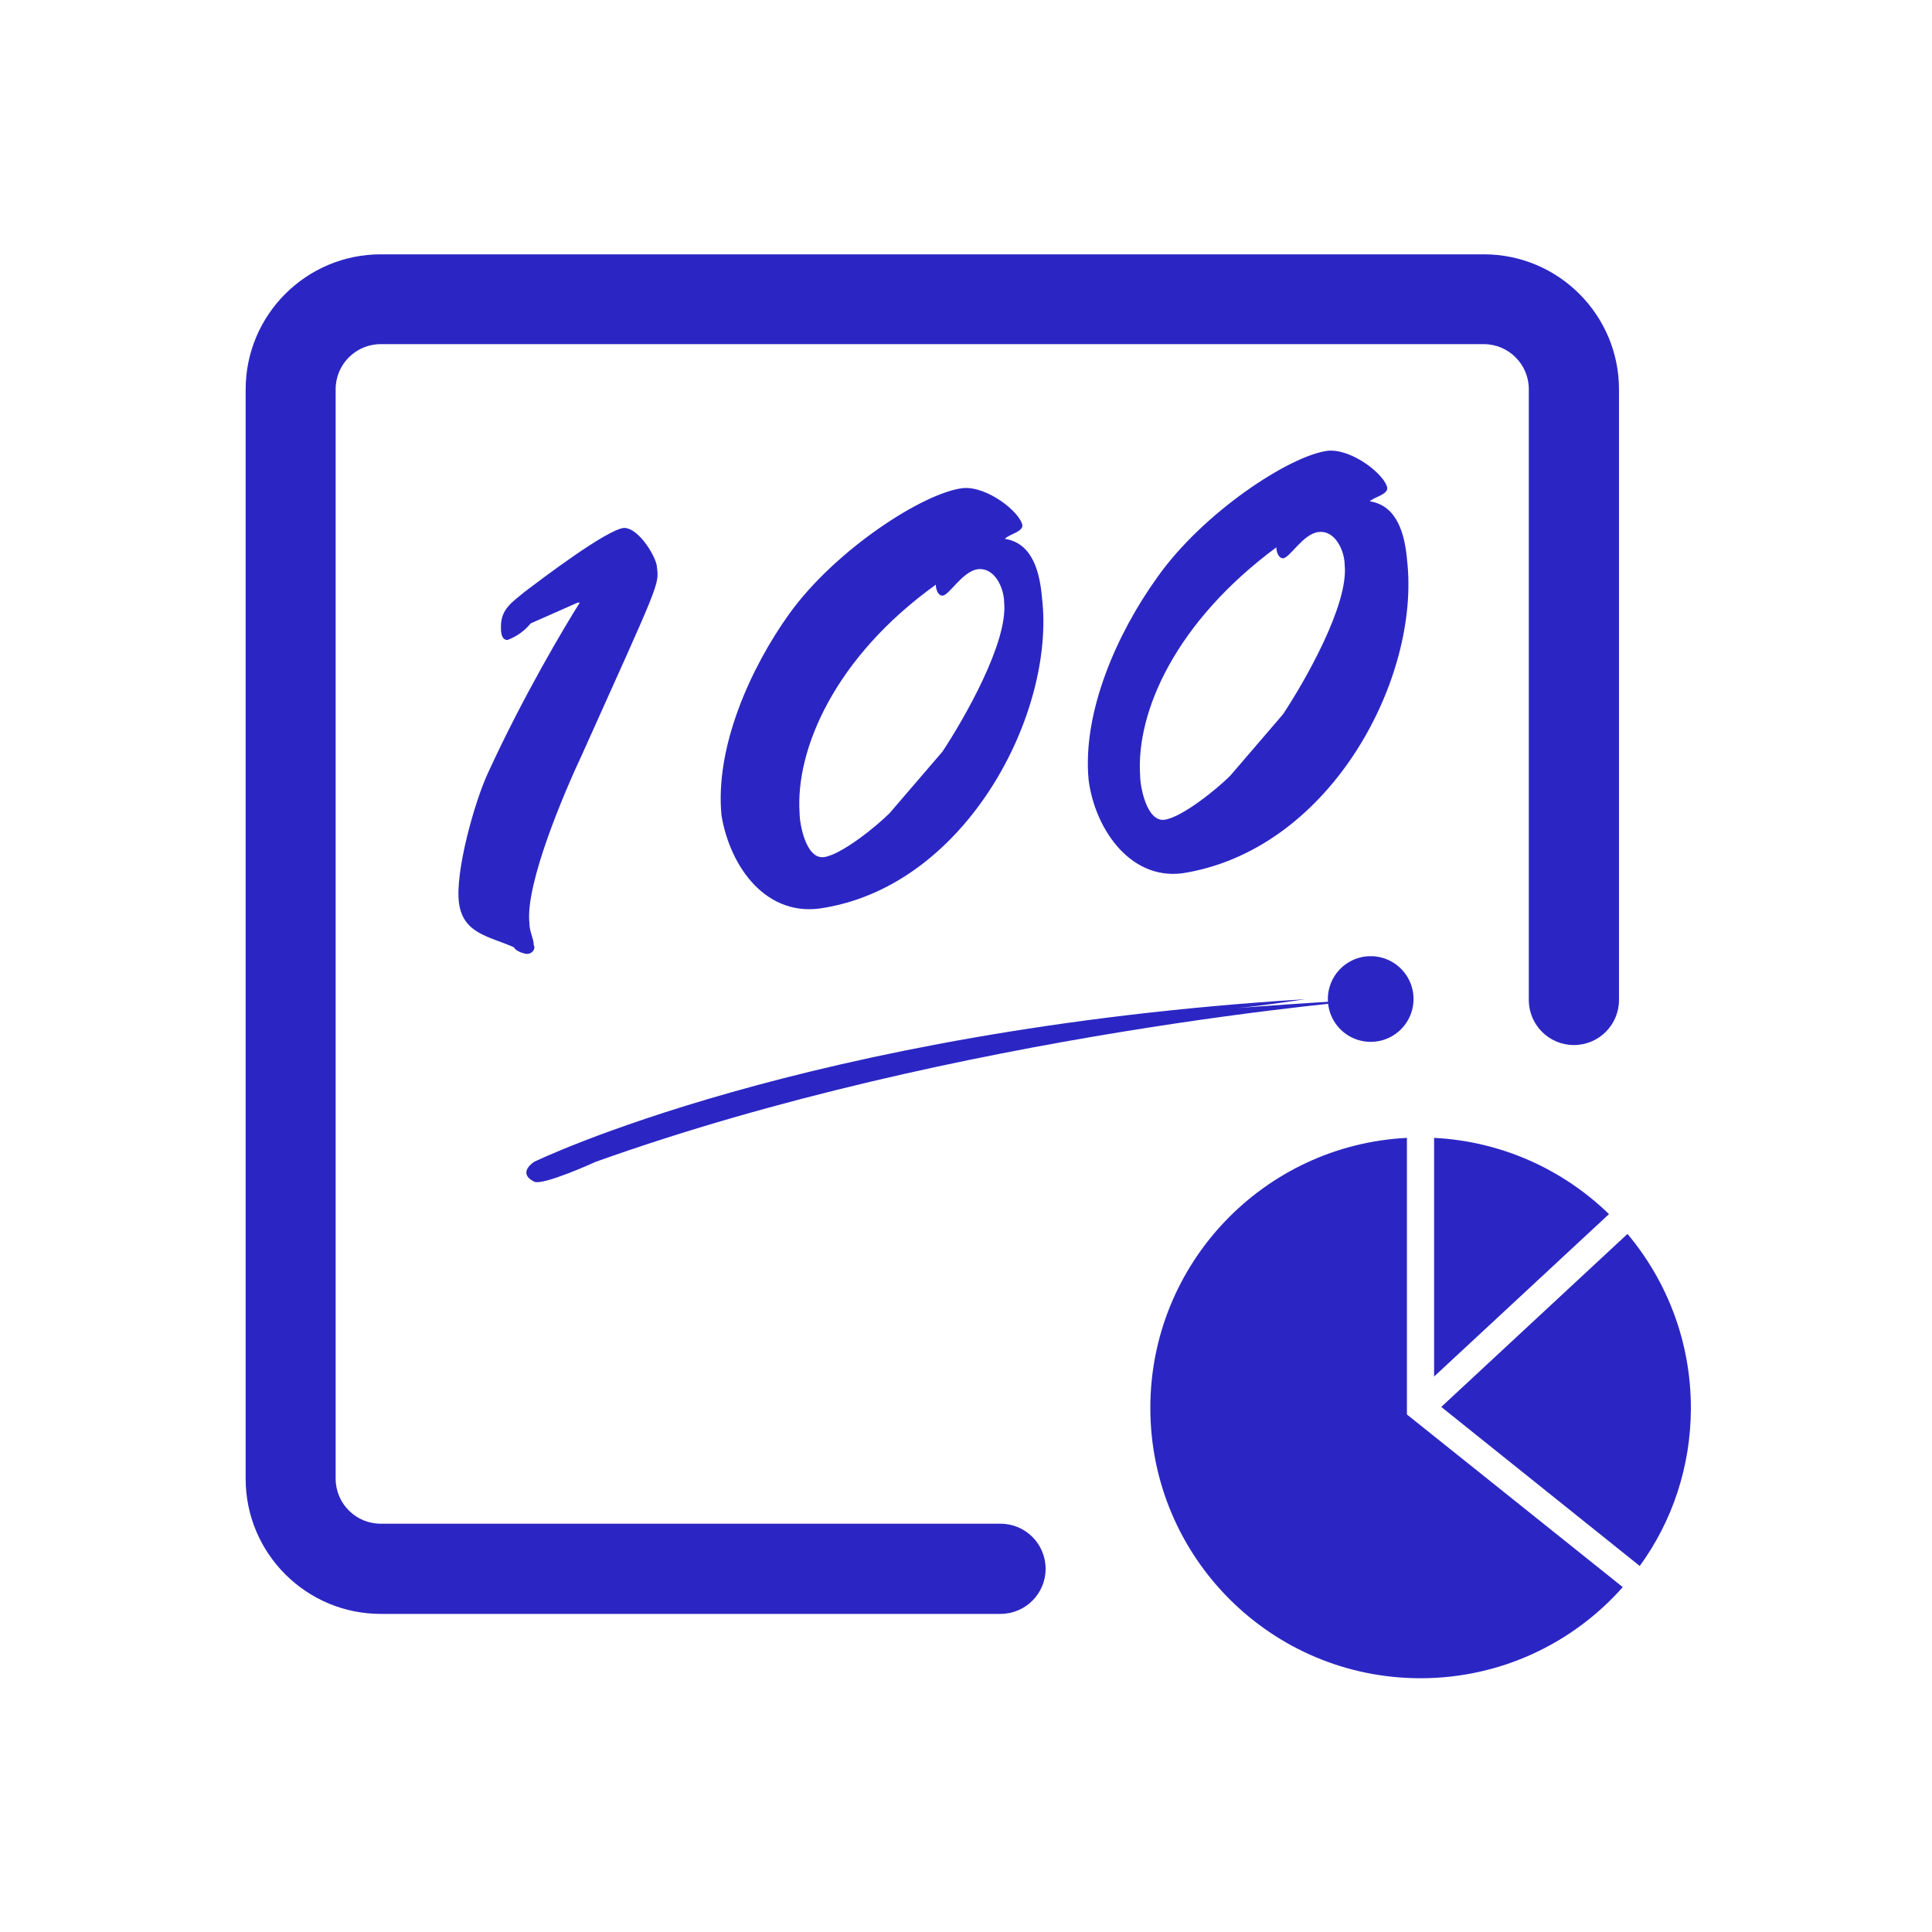 <svg t="1707376758802" class="icon" viewBox="0 0 1024 1024" version="1.1" xmlns="http://www.w3.org/2000/svg" p-id="2588" width="200" height="200"><path d="M752.9 889.5c-79.1 0-143.2-64.1-143.2-143.3 0-76.7 60.3-139.3 136-143.1v146.6l114.4 91.5c-26.2 29.6-64.5 48.3-107.2 48.3z m7.2-286.4c36 1.8 68.5 16.9 92.7 40.4l-92.7 86.1V603.1z m3.8 142.6l98.7-91.7c20.9 24.9 33.6 57.1 33.6 92.2 0 31.3-10 60.3-27.1 83.8l-105.2-84.3z" fill="#2b26c3" p-id="2589"></path><path d="M530.3 807.6H201.8c-13.2 0-23.9-10.7-23.9-23.9V206.3c0-13.2 10.7-23.9 23.9-23.9h584.6c13.2 0 23.9 10.7 23.9 23.9V530c0 13.2 10.7 23.9 23.9 23.9s23.9-10.7 23.9-23.9V206.4c0-39.5-32.1-71.6-71.6-71.6H201.8c-39.5 0-71.6 32.1-71.6 71.6v577.4c0 39.5 32.1 71.6 71.6 71.6h328.5c13.2 0 23.9-10.7 23.9-23.9s-10.7-23.9-23.9-23.9z" fill="#2b26c3" p-id="2590"></path><path d="M243.3 478.8c2.3 16.3 16.3 17.5 29.1 23.3 1.1 2.3 5.8 3.5 7 3.5 2.3 0 4.7-2.3 3.5-4.7 0-3.5-2.3-7-2.3-11.6-2.3-20.9 18.7-69.8 28-89.6 40.8-90.8 40.8-89.7 39.6-99 0-4.7-9.3-20.9-17.5-20.9-9.3 1-43.1 26.7-52.4 33.7-7 5.8-12.8 9.3-12.8 18.7 0 2.3 0 7 3.5 7 5-1.9 9.1-4.9 12.3-8.8l24.9-11h1.1c-8.1 12.8-30.3 50.1-48.9 90.8-6.9 15-17.4 52.2-15.1 68.6z m298.6-200.3c-1.1-7-18.6-20.9-31.4-19.8-20.9 2.3-67.6 32.6-92 66.4-20.9 29.1-39.6 71-36.1 107.1 4.7 28 24.4 54.7 54.7 48.9 75.7-12.8 122.3-103.6 115.2-164.1-1.1-12.8-4.6-29.1-19.7-31.4 2.3-2.5 9.3-3.6 9.3-7.1z m-42.4 119.9l-28 32.6c-7 7-25.6 22.1-34.9 23.3-9.4 1.1-12.8-17.5-12.8-23.3-2.3-33.8 18.7-82.7 72.2-121.1 0 2.3 1.1 5.8 3.5 5.8 3.5 0 10.5-12.8 18.7-14 9.3-1.1 14 10.5 14 17.5 2.2 21-21.1 61.7-32.7 79.2z m235.8-139.7c-1.1-7-18.6-20.9-31.4-19.8-19.8 2.3-66.4 32.6-90.8 67.5-20.9 29.1-39.6 71-36.1 107.1 3.5 26.8 23.3 54.7 52.4 48.9 76.9-13.9 123.4-103.6 116.4-165.3-1.1-12.8-4.7-29.1-19.8-31.4 2.4-2.3 9.3-3.5 9.3-7zM680 378.6l-28 32.6c-7 7-25.6 22.1-34.9 23.3-9.3 1.1-12.8-17.5-12.8-23.3-2.3-33.8 18.7-81.5 72.2-121.1 0 2.3 1.1 5.8 3.5 5.8 3.5 0 10.5-12.8 18.7-13.9 9.3-1.2 14 10.5 14 17.4 2.2 21-21.1 61.7-32.7 79.2z" fill="#2b26c3" p-id="2591"></path><path d="M315.7 615.8C507.8 547.1 729 529.6 729 529.6c-26.8 1.1-73.3 4.7-73.3 4.7 12.8-1.1 36.1-4.7 36.1-4.7-265.4 16.4-408.7 86.2-408.7 86.2s-9.3 5.8 0 10.5c4.6 2.3 32.6-10.5 32.6-10.5z" fill="#2b26c3" p-id="2592"></path><path d="M726.5 529.5m-22.7 0a22.7 22.7 0 1 0 45.4 0 22.7 22.7 0 1 0-45.4 0Z" fill="#2b26c3" p-id="2593"></path></svg>